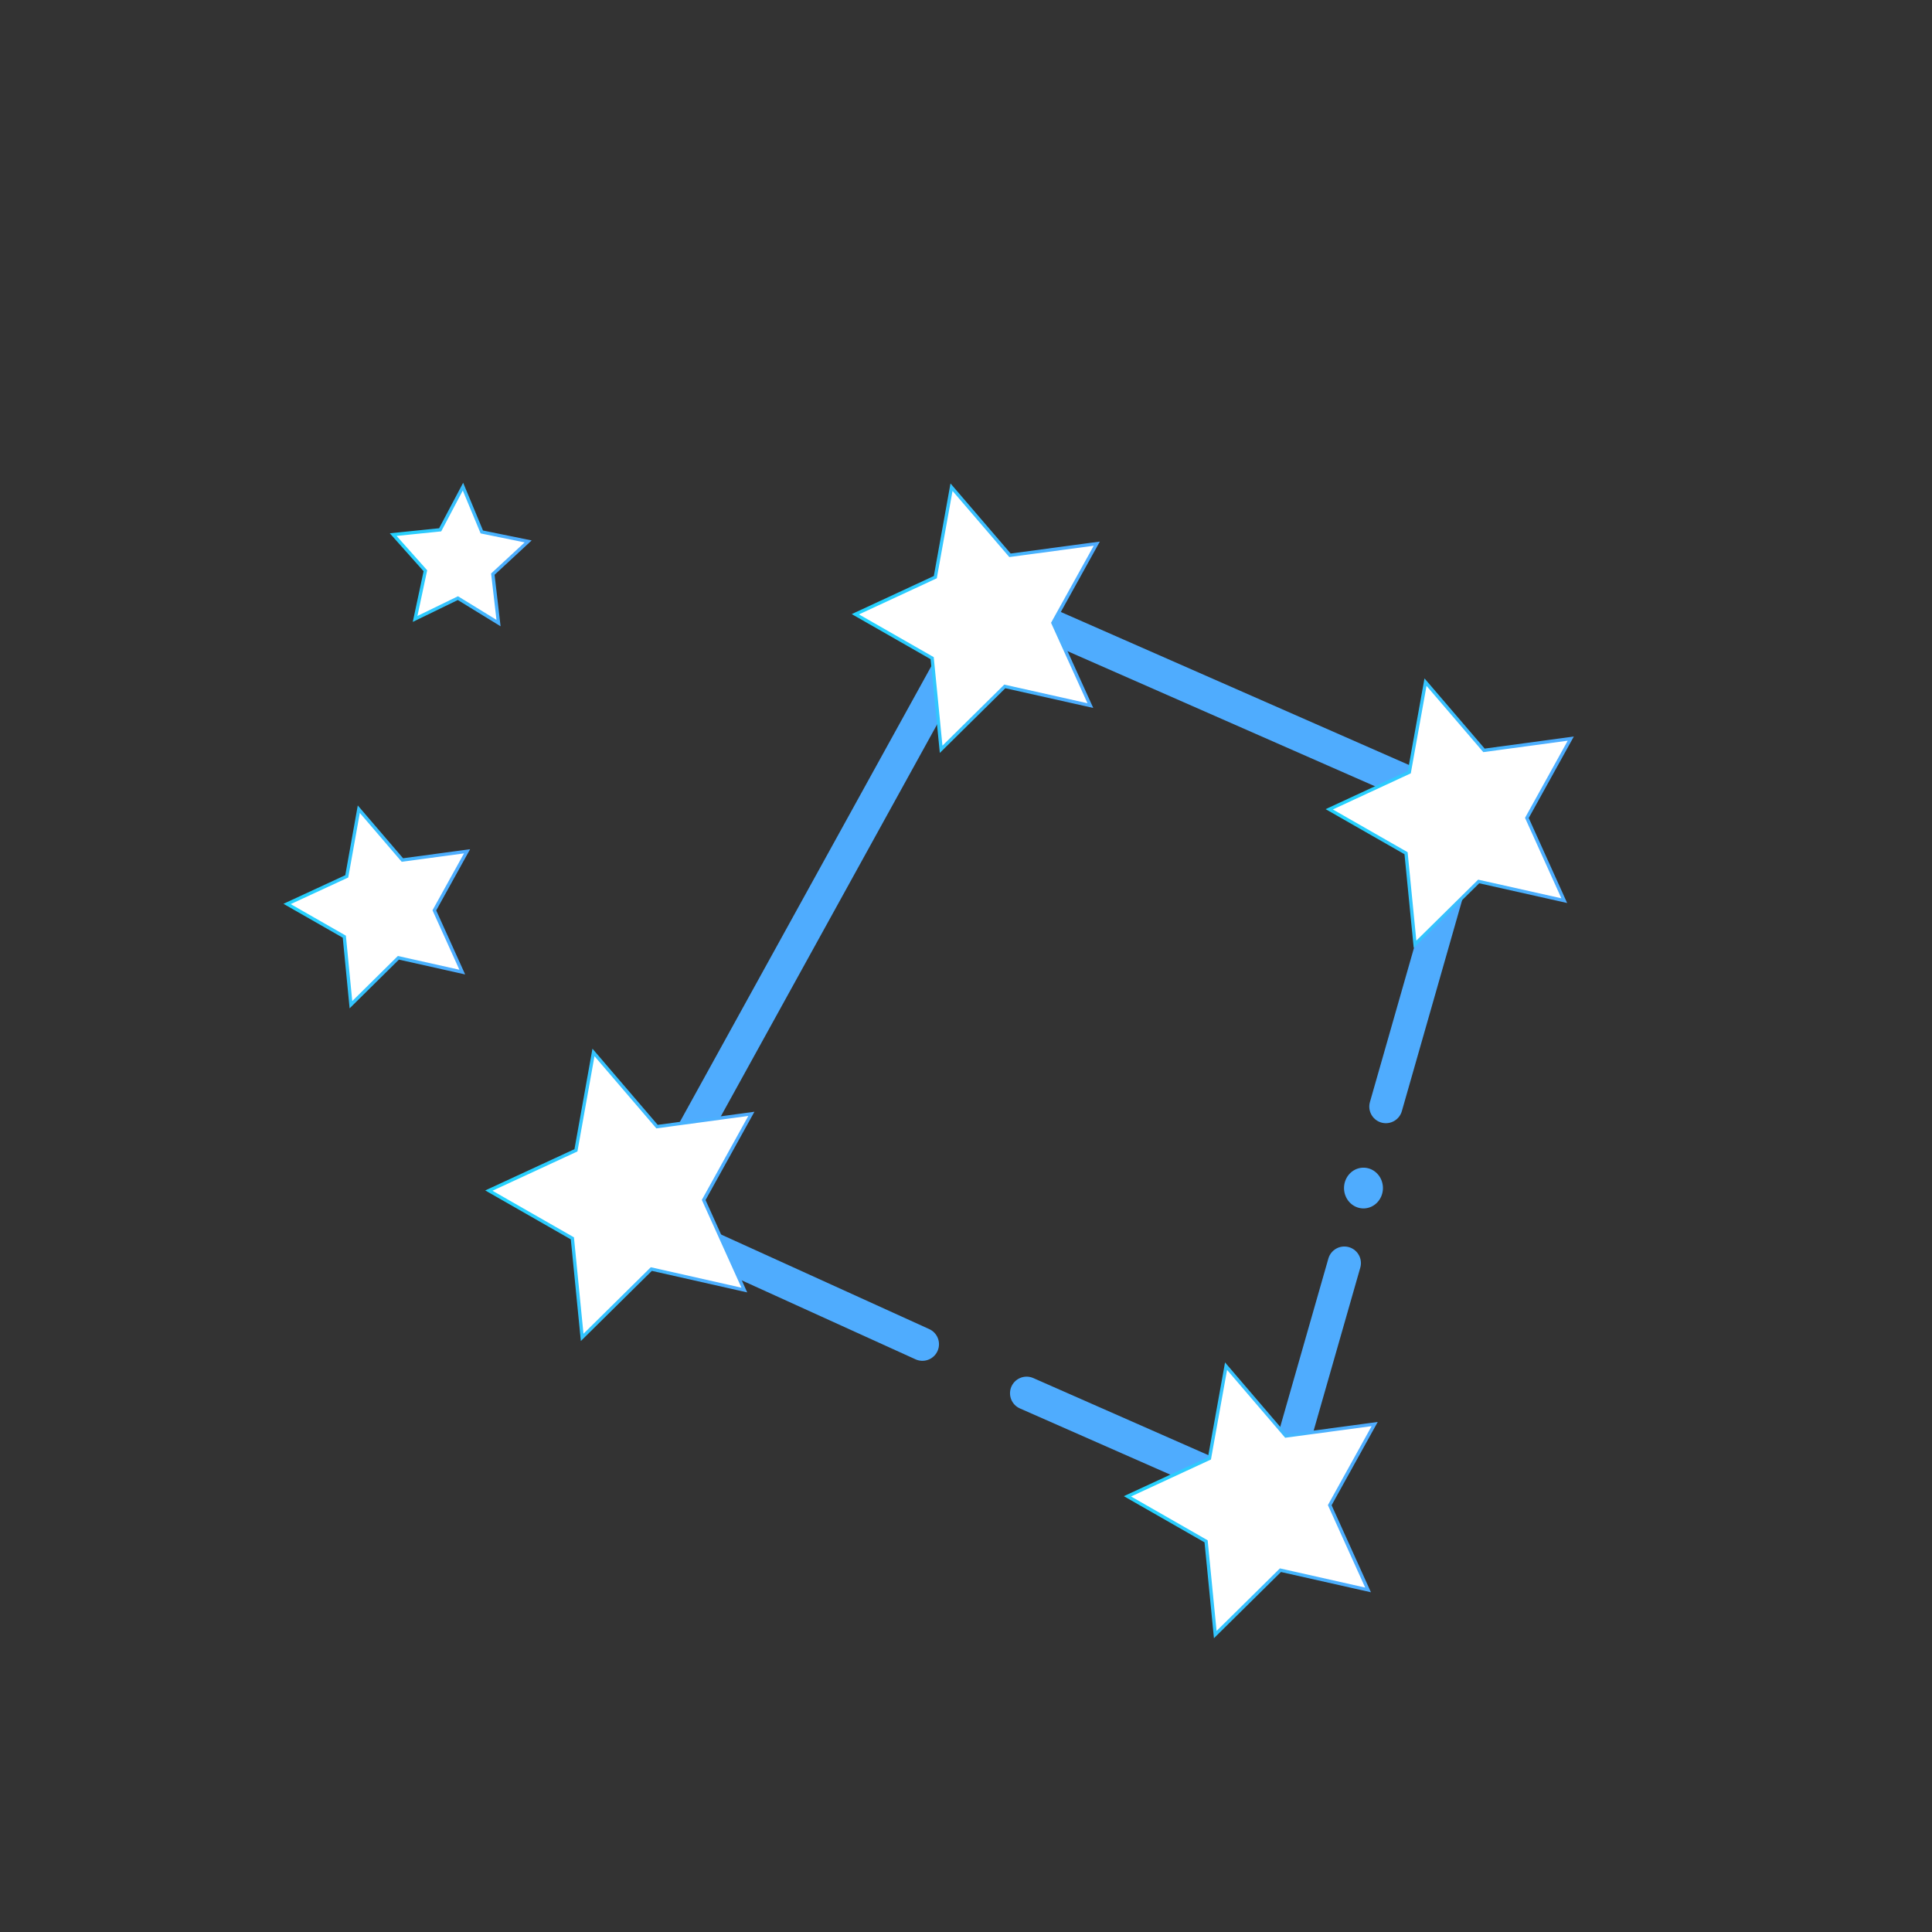 <?xml version="1.0" encoding="UTF-8" standalone="no"?>
<svg
   xmlns:dc="http://purl.org/dc/elements/1.1/"
   xmlns:cc="http://creativecommons.org/ns#"
   xmlns:rdf="http://www.w3.org/1999/02/22-rdf-syntax-ns#"
   xmlns:svg="http://www.w3.org/2000/svg"
   xmlns="http://www.w3.org/2000/svg"
   xmlns:sodipodi="http://sodipodi.sourceforge.net/DTD/sodipodi-0.dtd"
   xmlns:inkscape="http://www.inkscape.org/namespaces/inkscape"
   width="512"
   height="512"
   viewBox="0 0 135.467 135.467"
   version="1.1"
   id="svg8"
   inkscape:version="1.0.1 (3bc2e813f5, 2020-09-07)"
   sodipodi:docname="App.svg"
   inkscape:export-xdpi="90"
   inkscape:export-ydpi="90">
  <rect x="0" y="0" width="135.467" height="135.467" fill="#333333" stroke="none"/>
  <title
     id="title835">App Icon</title>
  <defs
     id="defs2">
    <linearGradient
       id="SVGID_6_"
       gradientUnits="userSpaceOnUse"
       x1="919.235"
       y1="129.124"
       x2="943.598"
       y2="129.124"
       gradientTransform="matrix(0.714,0,0,0.747,-563.623,-39.495)">
      <stop
         offset="0.109"
         style="stop-color:#24D2FE"
         id="stop75" />
      <stop
         offset="0.554"
         style="stop-color:#3CBDFE"
         id="stop77" />
      <stop
         offset="0.796"
         style="stop-color:#4AB0FE"
         id="stop79" />
      <stop
         offset="1"
         style="stop-color:#4FACFE"
         id="stop81" />
    </linearGradient>
    <linearGradient
       id="SVGID_5_"
       gradientUnits="userSpaceOnUse"
       x1="836.735"
       y1="164.933"
       x2="863.164"
       y2="164.933"
       gradientTransform="matrix(0.714,0,0,0.747,-563.623,-39.495)">
      <stop
         offset="0.109"
         style="stop-color:#24D2FE"
         id="stop64" />
      <stop
         offset="0.554"
         style="stop-color:#3CBDFE"
         id="stop66" />
      <stop
         offset="0.796"
         style="stop-color:#4AB0FE"
         id="stop68" />
      <stop
         offset="1"
         style="stop-color:#4FACFE"
         id="stop70" />
    </linearGradient>
    <linearGradient
       id="SVGID_4_"
       gradientUnits="userSpaceOnUse"
       x1="899.425"
       y1="193.585"
       x2="924.354"
       y2="193.585"
       gradientTransform="matrix(0.714,0,0,0.747,-563.623,-39.495)">
      <stop
         offset="0.109"
         style="stop-color:#24D2FE"
         id="stop53" />
      <stop
         offset="0.554"
         style="stop-color:#3CBDFE"
         id="stop55" />
      <stop
         offset="0.796"
         style="stop-color:#4AB0FE"
         id="stop57" />
      <stop
         offset="1"
         style="stop-color:#4FACFE"
         id="stop59" />
    </linearGradient>
    <linearGradient
       id="SVGID_3_"
       gradientUnits="userSpaceOnUse"
       x1="872.707"
       y1="110.827"
       x2="897.071"
       y2="110.827"
       gradientTransform="matrix(0.714,0,0,0.747,-563.623,-39.495)">
      <stop
         offset="0.109"
         style="stop-color:#24D2FE"
         id="stop42" />
      <stop
         offset="0.554"
         style="stop-color:#3CBDFE"
         id="stop44" />
      <stop
         offset="0.796"
         style="stop-color:#4AB0FE"
         id="stop46" />
      <stop
         offset="1"
         style="stop-color:#4FACFE"
         id="stop48" />
    </linearGradient>
    <linearGradient
       id="SVGID_2_"
       gradientUnits="userSpaceOnUse"
       x1="816.918"
       y1="137.914"
       x2="835.252"
       y2="137.914"
       gradientTransform="matrix(0.714,0,0,0.747,-563.623,-39.495)">
      <stop
         offset="0.109"
         style="stop-color:#24D2FE"
         id="stop31" />
      <stop
         offset="0.554"
         style="stop-color:#3CBDFE"
         id="stop33" />
      <stop
         offset="0.796"
         style="stop-color:#4AB0FE"
         id="stop35" />
      <stop
         offset="1"
         style="stop-color:#4FACFE"
         id="stop37" />
    </linearGradient>
    <linearGradient
       id="SVGID_1_"
       gradientUnits="userSpaceOnUse"
       x1="827.361"
       y1="104.865"
       x2="841.297"
       y2="104.865"
       gradientTransform="matrix(0.714,0,0,0.747,-563.623,-39.495)">
      <stop
         offset="0.109"
         style="stop-color:#24D2FE"
         id="stop20" />
      <stop
         offset="0.554"
         style="stop-color:#3CBDFE"
         id="stop22" />
      <stop
         offset="0.796"
         style="stop-color:#4AB0FE"
         id="stop24" />
      <stop
         offset="1"
         style="stop-color:#4FACFE"
         id="stop26" />
    </linearGradient>
  </defs>
  <sodipodi:namedview
     id="base"
     pagecolor="#ffffff"
     bordercolor="#666666"
     borderopacity="1.0"
     inkscape:pageopacity="0.0"
     inkscape:pageshadow="2"
     inkscape:zoom="1.1079567"
     inkscape:cx="280.92671"
     inkscape:cy="190.74058"
     inkscape:document-units="px"
     inkscape:current-layer="layer1"
     inkscape:document-rotation="0"
     showgrid="true"
     borderlayer="true"
     inkscape:pagecheckerboard="true"
     units="px"
     inkscape:window-width="1920"
     inkscape:window-height="1057"
     inkscape:window-x="3832"
     inkscape:window-y="1083"
     inkscape:window-maximized="1"
     inkscape:snap-bbox="true"
     inkscape:bbox-paths="true"
     inkscape:bbox-nodes="true"
     inkscape:snap-bbox-edge-midpoints="true"
     inkscape:snap-bbox-midpoints="true"
     inkscape:snap-object-midpoints="true"
     inkscape:snap-center="true"
     inkscape:snap-text-baseline="true"
     inkscape:snap-page="true">
    <inkscape:grid
       type="xygrid"
       id="grid837"
       spacingx="4.233"
       spacingy="4.233"
       units="px"
       empspacing="4" />
  </sodipodi:namedview>
  <g
     inkscape:label="Layer 1"
     inkscape:groupmode="layer"
     id="layer1">
    <path
       id="line8"
       style="fill:none;stroke:#4facfe;stroke-width:2.327;stroke-linecap:round;stroke-miterlimit:10"
       d="m 71.983,97.691 19.521,8.596"
       class="st2" />
    <path
       id="line10"
       style="fill:none;stroke:#4facfe;stroke-width:2.327;stroke-linecap:round;stroke-miterlimit:10"
       d="m 44.784,85.216 19.892,9.037"
       class="st2" />
    <path
       id="line12"
       style="fill:none;stroke:#4facfe;stroke-width:2.327;stroke-miterlimit:10"
       d="m 73.412,43.755 28.678,12.602"
       class="st3" />
    <path
       id="line14"
       style="fill:none;stroke:#4facfe;stroke-width:2.327;stroke-linecap:round;stroke-miterlimit:10"
       d="M 97.175,77.592 102.461,59.093"
       class="st2" />
    <path
       id="line16"
       style="fill:none;stroke:#4facfe;stroke-width:2.327;stroke-linecap:round;stroke-miterlimit:10"
       d="M 88.968,107.064 94.261,88.565"
       class="st2" />
    <path
       id="line18"
       style="fill:none;stroke:#4facfe;stroke-width:2.327;stroke-miterlimit:10"
       d="M 46.82,82.615 70.34,39.988"
       class="st3" />
    <path
       id="polygon29"
       style="fill:#ffffff;stroke:url(#SVGID_1_);stroke-width:0.233;stroke-miterlimit:10"
       d="m 37.034,37.963 -2.478,2.295 0.4,3.431 -2.85,-1.749 -3,1.458 0.721,-3.378 -2.257,-2.534 3.293,-0.336 1.6,-3.027 1.321,3.177 z"
       class="st4" />
    <path
       id="polygon40"
       style="fill:#ffffff;stroke:url(#SVGID_2_);stroke-width:0.233;stroke-miterlimit:10"
       d="m 32.749,59.691 -2.293,4.141 1.957,4.328 -4.478,-1.002 -3.328,3.289 -0.464,-4.769 -4.014,-2.295 4.186,-1.936 0.843,-4.709 3.057,3.565 z"
       class="st5" />
    <path
       id="polygon51"
       style="fill:#ffffff;stroke:url(#SVGID_3_);stroke-width:0.233;stroke-miterlimit:10"
       d="m 76.904,38.12 -3.078,5.554 2.628,5.8 -6,-1.345 -4.464,4.41 -0.629,-6.391 -5.386,-3.079 5.607,-2.601 1.136,-6.308 4.1,4.776 z"
       class="st6" />
    <path
       id="polygon62"
       style="fill:#ffffff;stroke:url(#SVGID_4_);stroke-width:0.233;stroke-miterlimit:10"
       d="m 96.389,99.851 -3.15,5.688 2.686,5.942 -6.143,-1.383 -4.571,4.515 -0.643,-6.54 -5.514,-3.154 5.75,-2.661 1.164,-6.465 4.193,4.896 z"
       class="st7" />
    <path
       id="polygon73"
       style="fill:#ffffff;stroke:url(#SVGID_5_);stroke-width:0.233;stroke-miterlimit:10"
       d="m 52.684,78.1 -3.343,6.039 2.85,6.316 -6.521,-1.472 -4.85,4.791 -0.686,-6.944 -5.857,-3.349 6.107,-2.825 1.229,-6.862 4.457,5.202 z"
       class="st8" />
    <path
       id="polygon84"
       style="fill:#ffffff;stroke:url(#SVGID_6_);stroke-width:0.233;stroke-miterlimit:10"
       d="m 110.139,51.79 -3.078,5.561 2.621,5.8 -6,-1.345 -4.464,4.402 -0.629,-6.383 -5.386,-3.079 5.614,-2.601 1.136,-6.316 4.1,4.784 z"
       class="st9" />
    <path
       id="circle86"
       style="fill:#4facfe;stroke-width:0.731"
       d="m 96.968,83.303 a 1.364,1.428 0 0 1 -1.364,1.428 1.364,1.428 0 0 1 -1.364,-1.428 1.364,1.428 0 0 1 1.364,-1.428 1.364,1.428 0 0 1 1.364,1.428 z"
       class="st10" />
  </g>
</svg>
